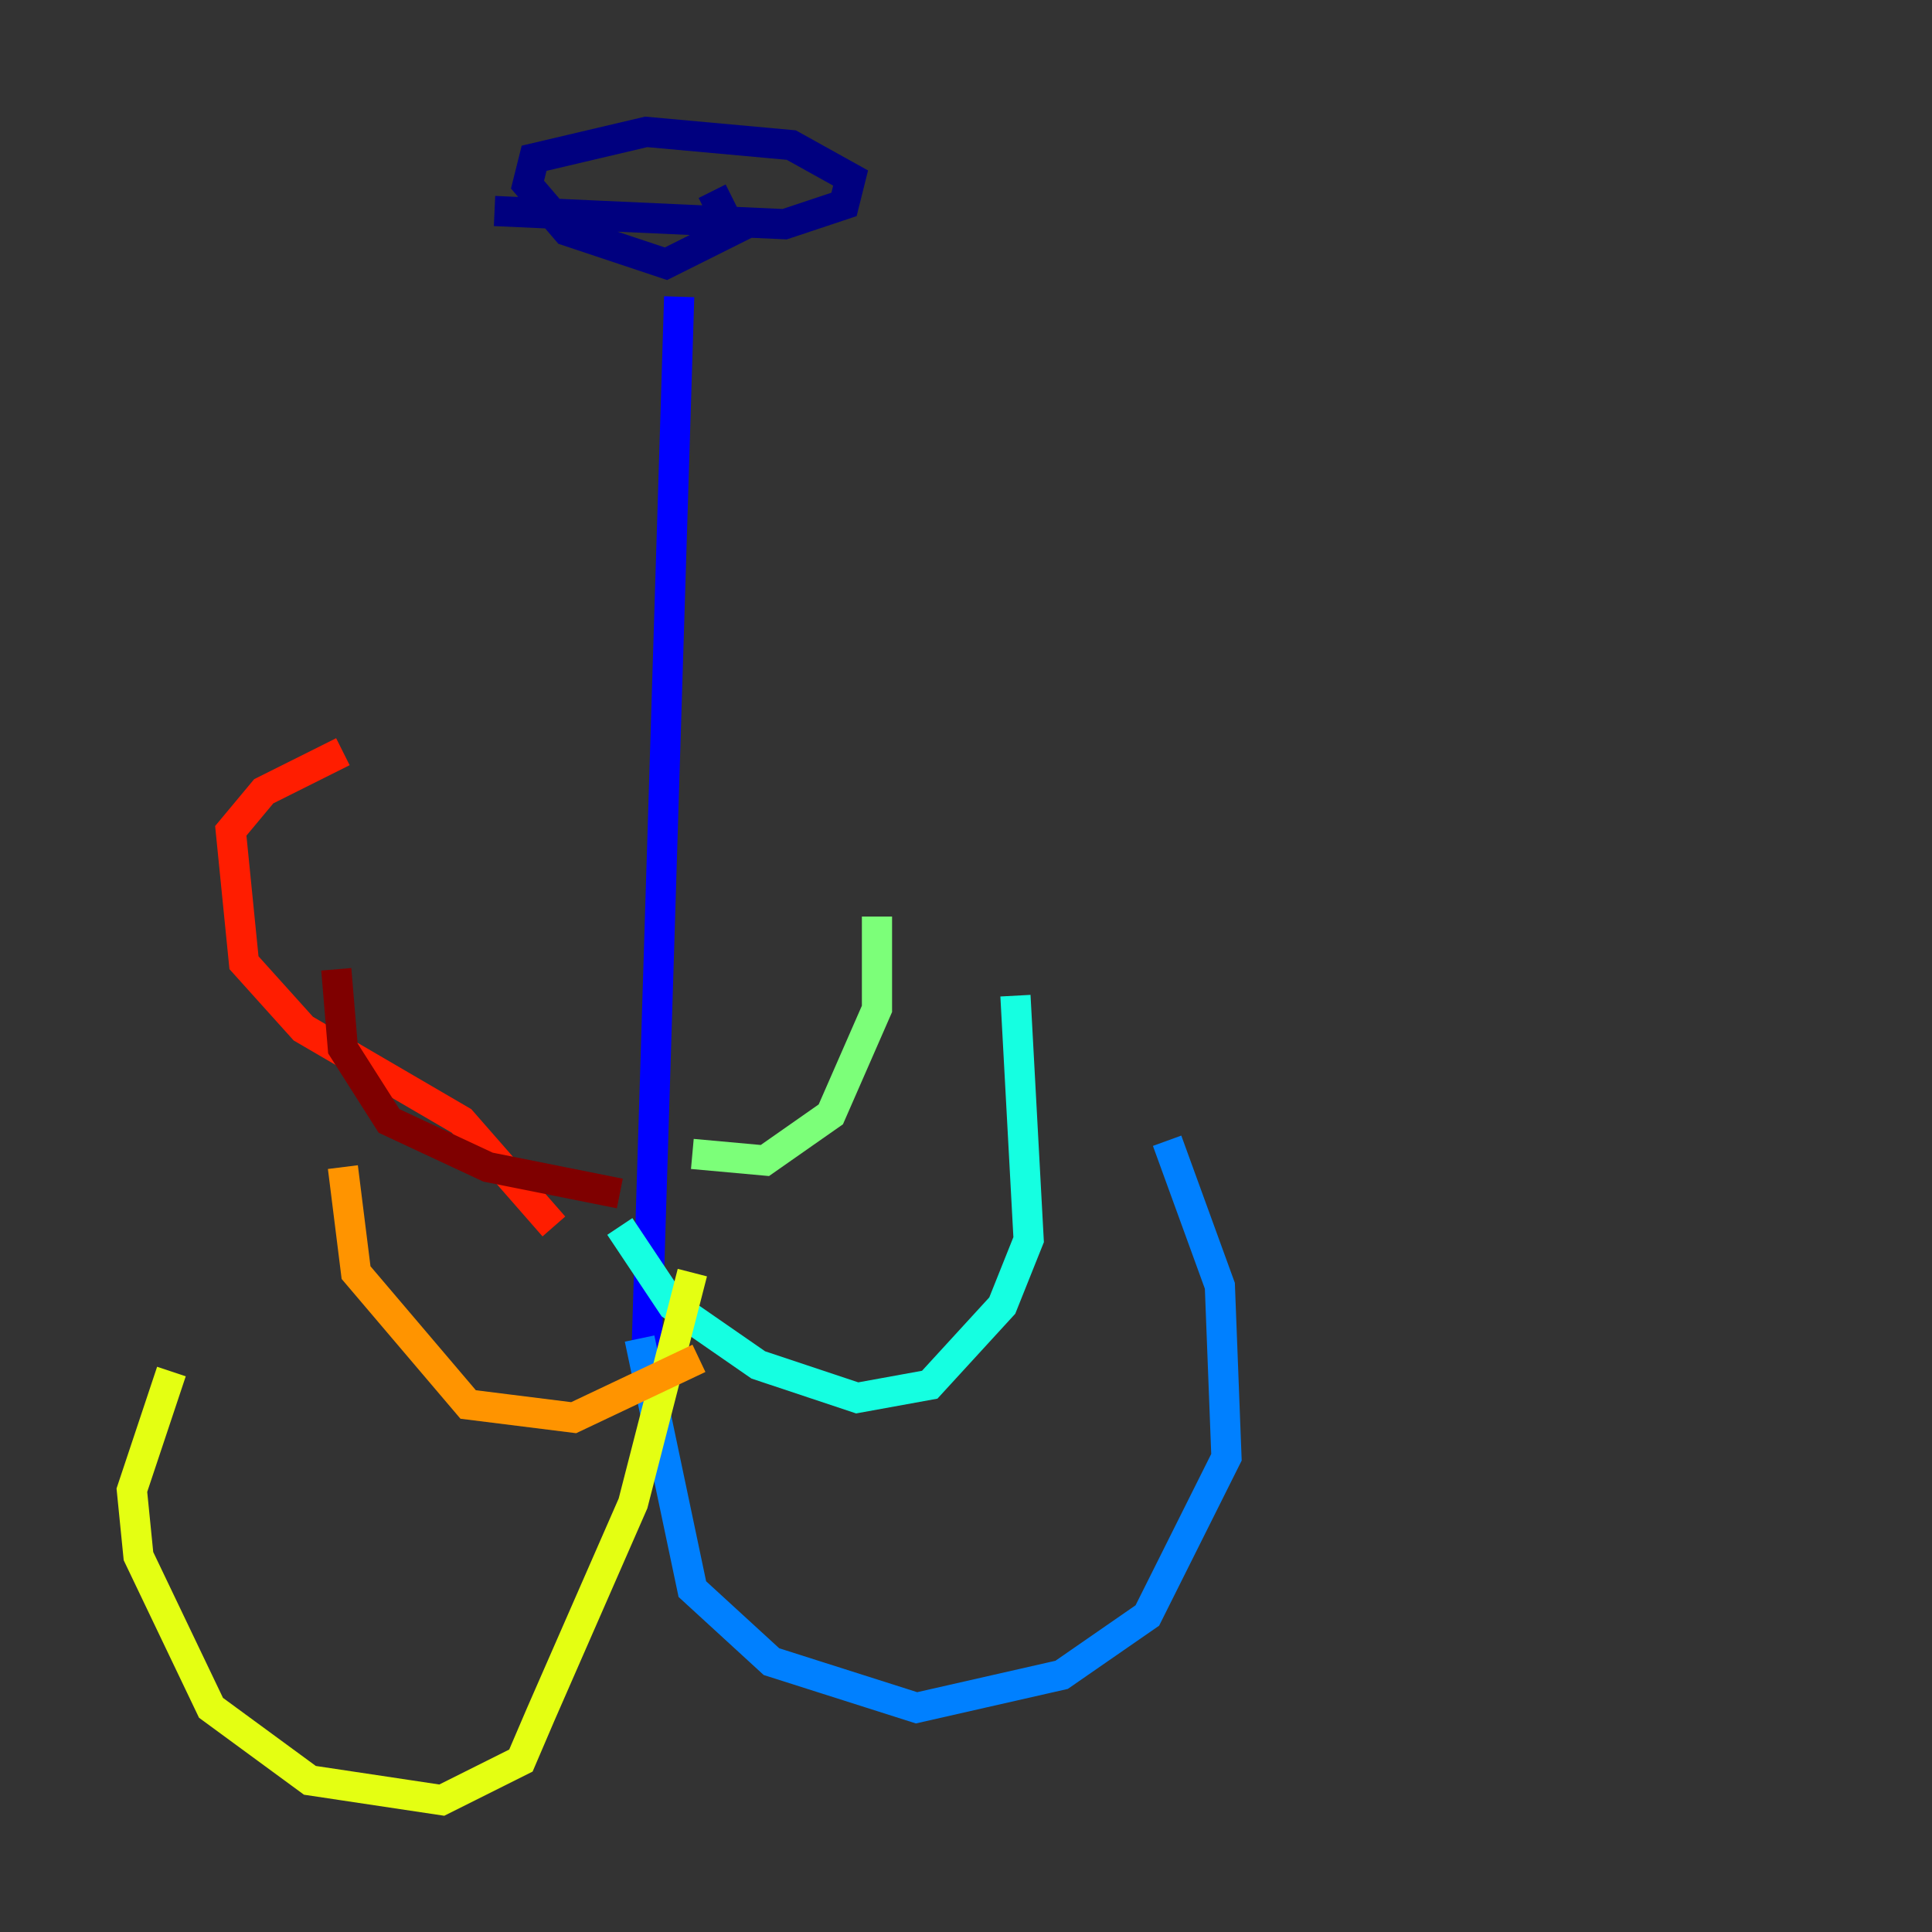 <?xml version="1.0" encoding="utf-8" ?>
<svg baseProfile="tiny" height="128" version="1.2" viewBox="0,0,128,128" width="128" xmlns="http://www.w3.org/2000/svg" xmlns:ev="http://www.w3.org/2001/xml-events" xmlns:xlink="http://www.w3.org/1999/xlink"><rect x="0" y="0" width="128" height="128" fill="#333333" stroke="none"/><defs /><polyline fill="none" points="32.764,13.979 51.986,14.853 55.918,13.543 56.355,11.795 52.423,9.611 42.812,8.737 35.386,10.485 34.949,12.232 37.57,15.29 44.123,17.474 48.492,15.29 47.181,12.669" stroke="#00007f" stroke-width="2" /><polyline fill="none" points="44.997,19.659 42.812,90.43" stroke="#0000ff" stroke-width="2" /><polyline fill="none" points="42.375,88.683 45.87,105.283 51.113,110.089 60.724,113.147 70.335,110.963 76.014,107.031 81.256,96.546 80.819,85.188 77.324,75.577" stroke="#0080ff" stroke-width="2" /><polyline fill="none" points="41.065,81.256 44.56,86.498 50.239,90.43 56.792,92.614 61.597,91.741 66.403,86.498 68.15,82.13 67.276,65.966" stroke="#15ffe1" stroke-width="2" /><polyline fill="none" points="45.87,76.451 50.676,76.887 55.044,73.829 58.102,66.84 58.102,60.724" stroke="#7cff79" stroke-width="2" /><polyline fill="none" points="45.87,84.314 41.939,99.604 35.822,113.584 34.512,116.642 29.27,119.263 20.532,117.952 13.979,113.147 9.174,103.099 8.737,98.73 11.358,90.867" stroke="#e4ff12" stroke-width="2" /><polyline fill="none" points="46.307,89.993 38.007,93.925 31.017,93.051 23.59,84.314 22.717,77.324" stroke="#ff9400" stroke-width="2" /><polyline fill="none" points="36.696,81.256 30.58,74.266 20.096,68.15 16.164,63.782 15.29,55.044 17.474,52.423 22.717,49.802" stroke="#ff1d00" stroke-width="2" /><polyline fill="none" points="41.065,79.072 32.328,77.324 25.775,74.266 22.717,69.461 22.28,64.218" stroke="#7f0000" stroke-width="2" /></svg>